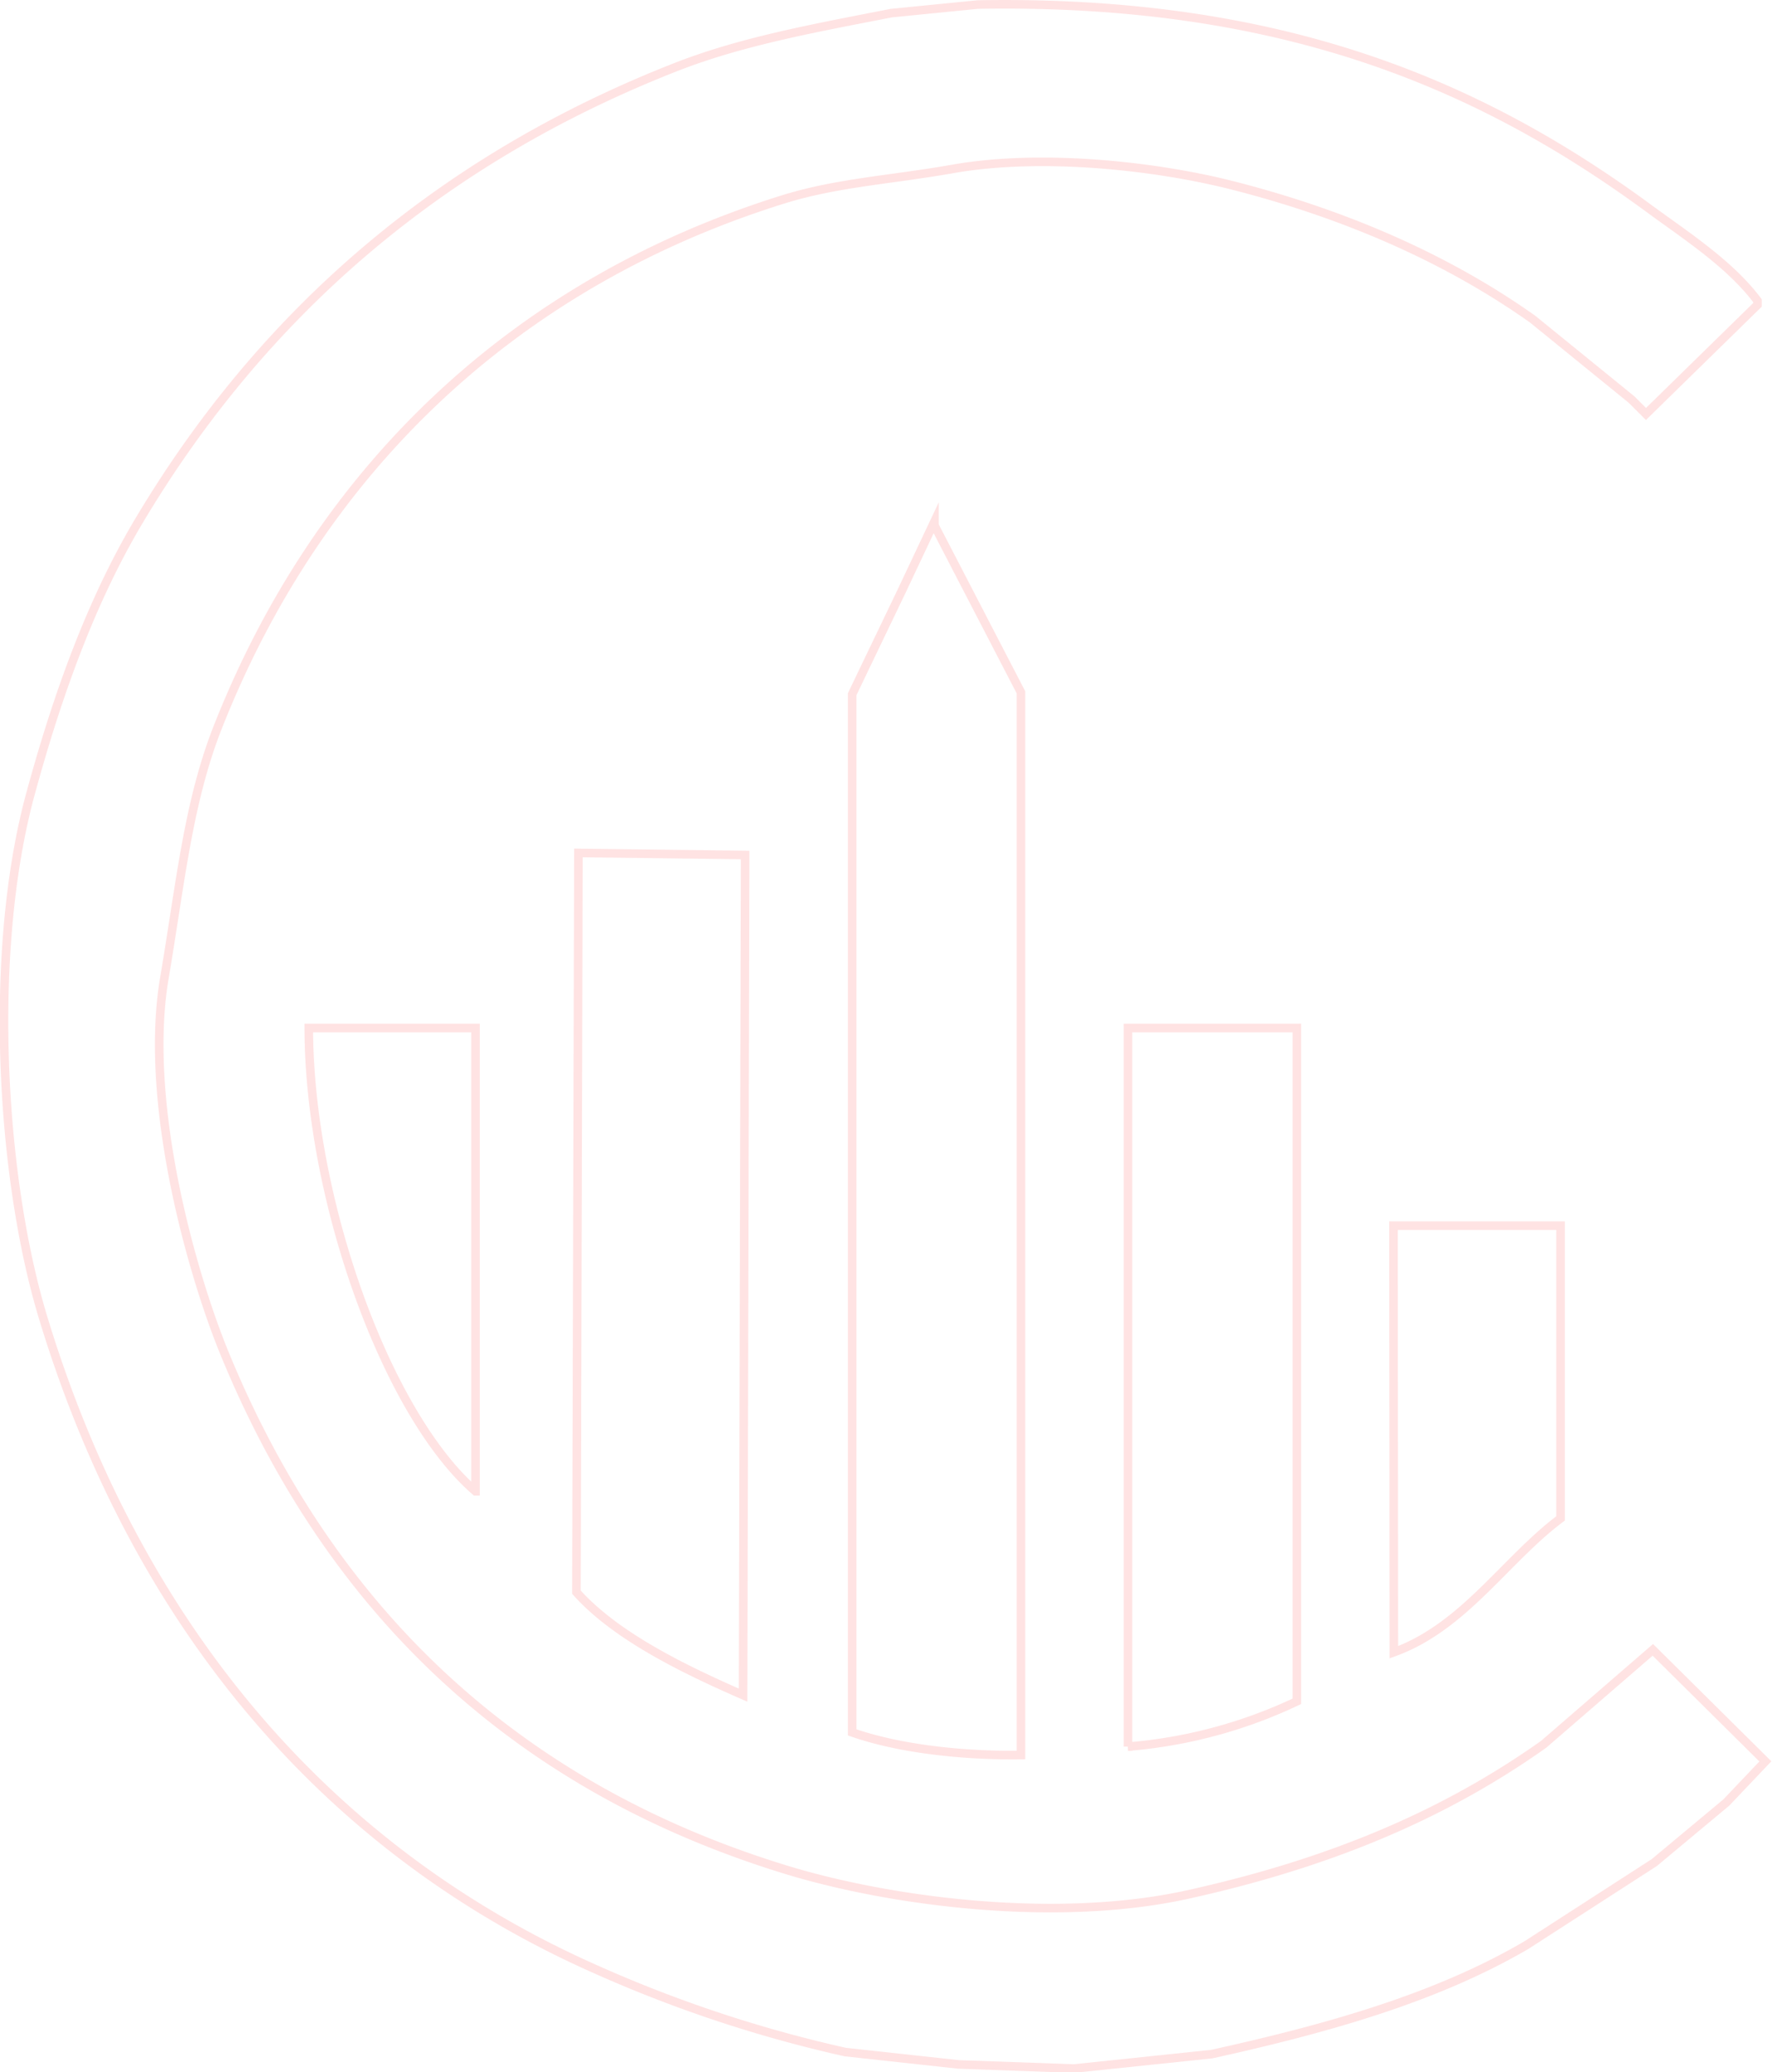 <svg id="Layer_1_Image" data-name="Layer 1 Image" xmlns="http://www.w3.org/2000/svg" width="72.89mm" height="85.2mm" viewBox="0 0 206.61 241.51">
  <defs>
    <style>
      .cls-1 {
        fill: none;
        stroke: #ffe3e3;
        stroke-miterlimit: 10;
      }
    </style>
  </defs>
  <path class="cls-1" d="M317.51,275.38l-12.72,11c-11.69,8.29-25.05,13.88-41.52,17.52-15.16,3.34-34.42.9-46.8-2.88-31.94-9.77-53.39-30.64-65.52-60.24-3.77-9.19-9.46-29.09-7-43.68,1.86-10.88,2.74-20.42,6.24-29.28,11.71-29.69,34.26-51.57,65.76-61.44,6.35-2,12.52-2.3,19.92-3.6,10.51-1.85,23.85-.32,32.64,1.92,13.32,3.39,25.18,8.63,35,15.6l11.52,9.36,1.68,1.68,13-12.72v-.48c-3.22-4.3-8.38-7.61-12.72-10.8C297.2,92.82,274,83,238.79,83.62l-10.08,1c-8.84,1.73-17.32,3.25-25,6.24-27.64,10.8-48.26,28.75-62.64,52.8-5.59,9.34-9.54,20.26-12.72,31.92-4.95,18.1-3.59,44.37,1.44,61,10.71,35.35,32.67,62,64.56,76.08a153.11,153.11,0,0,0,29,9.6l13.2,1.44,13.44.48,16.08-1.68c13.58-3,26.2-6.56,36.72-12.72l14.88-9.6,8.4-7,4.56-4.8ZM229.91,152l-5.76,12V285c5.42,1.89,12.75,2.73,19.68,2.64V163.78l-10.08-19.44v-.48ZM211.43,280.66l.24-97.92-19.44-.24L192,268.66C196.63,273.84,204.68,277.71,211.43,280.66Zm-31.2-23.76v-54H160.79C160.82,222.79,169.82,247.9,180.23,256.9Zm76.08,29.76A56.69,56.69,0,0,0,276,281.38V202.9H256.31Zm31-11c8.17-2.95,13-10.78,19.44-15.6V225.94H287.27Z" transform="translate(-124.79 -83.09)"/>
</svg>
